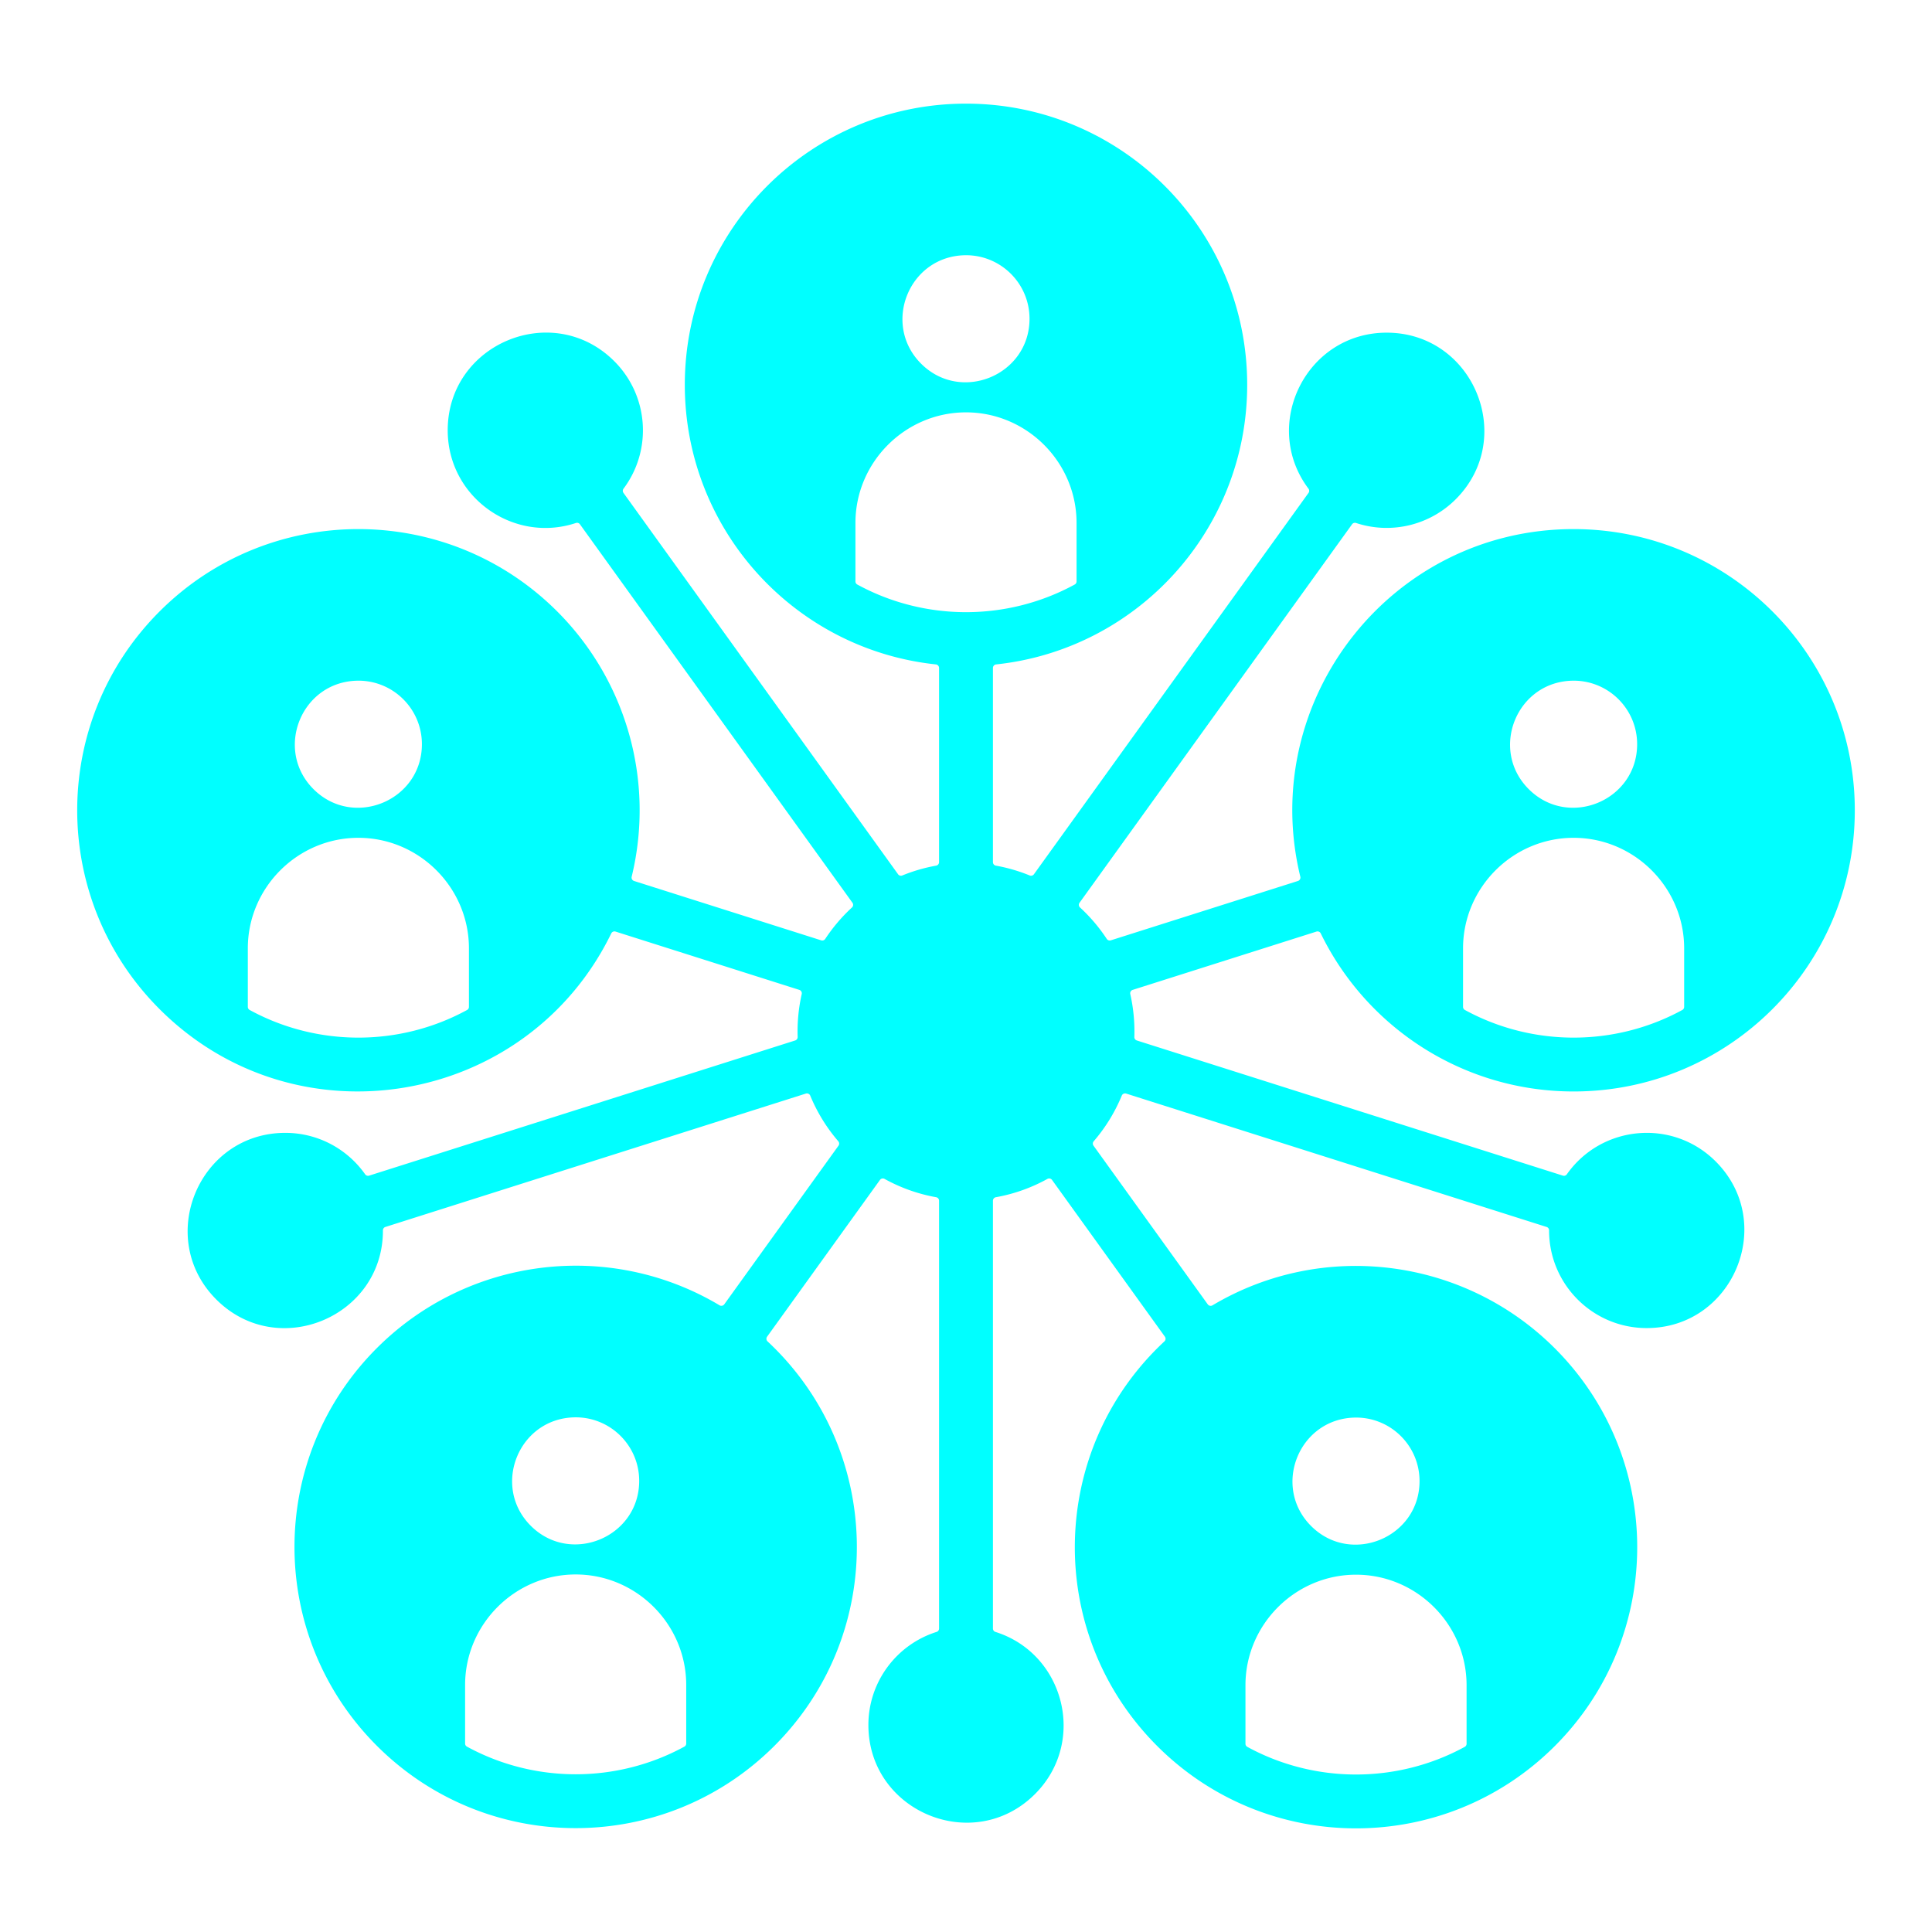 <svg xmlns="http://www.w3.org/2000/svg" version="1.1" xmlns:xlink="http://www.w3.org/1999/xlink" width="512" height="512" x="0" y="0" viewBox="0 0 500 500" style="enable-background:new 0 0 512 512" xml:space="preserve" class=""><g><path fill-rule="evenodd" d="M256.97 172.874v50.24c0 .454.319.835.765.915a43.314 43.314 0 0 1 8.744 2.539.92.92 0 0 0 1.106-.317l71.057-98.684a.917.917 0 0 0-.012-1.1c-12.356-16.467-.623-40.373 20.243-40.373 22.425 0 33.74 27.243 17.861 43.122-6.702 6.702-16.668 9.143-25.78 6.133a.918.918 0 0 0-1.046.339l-70.521 97.94a.926.926 0 0 0 .125 1.227 43.797 43.797 0 0 1 6.913 8.128.917.917 0 0 0 1.057.374l48.418-15.36a.927.927 0 0 0 .621-1.105c-11.065-45.578 23.423-89.963 70.728-89.963 40.189 0 72.772 32.583 72.772 72.772s-32.583 72.771-72.772 72.771c-28.366 0-53.447-16.323-65.438-40.901a.923.923 0 0 0-1.116-.478l-47.555 15.086a.927.927 0 0 0-.625 1.091 43.824 43.824 0 0 1 1.053 11.089.918.918 0 0 0 .648.916l110.248 34.976a.917.917 0 0 0 1.041-.351c8.977-12.746 27.375-14.461 38.517-3.318 15.878 15.878 4.565 43.122-17.861 43.122-13.987 0-25.273-11.353-25.26-25.285a.917.917 0 0 0-.648-.886l-108.799-34.516a.928.928 0 0 0-1.14.531 43.593 43.593 0 0 1-7.261 11.808.92.92 0 0 0-.05 1.149l29.562 41.057a.926.926 0 0 0 1.229.255c28.588-17.007 65.112-12.356 88.601 11.133 28.42 28.42 28.419 74.494 0 102.914-28.42 28.42-74.494 28.419-102.914 0-29.185-29.185-28.247-76.676 1.868-104.716a.925.925 0 0 0 .122-1.223l-29.198-40.551a.926.926 0 0 0-1.204-.27 43.307 43.307 0 0 1-13.333 4.737.923.923 0 0 0-.765.915v110.699c0 .413.257.762.651.885 17.849 5.615 23.742 28.45 10.24 41.952-15.877 15.877-43.122 4.566-43.122-17.862 0-11.163 7.29-20.821 17.641-24.091a.917.917 0 0 0 .649-.886V310.755a.923.923 0 0 0-.765-.915 43.296 43.296 0 0 1-13.333-4.736.926.926 0 0 0-1.204.27l-29.204 40.559a.925.925 0 0 0 .121 1.222c30.027 28.03 30.965 75.478 1.795 104.648-28.42 28.42-74.493 28.42-102.913 0s-28.42-74.493 0-102.913c23.516-23.516 60.089-28.146 88.687-11.081a.927.927 0 0 0 1.23-.254L217 296.507a.92.92 0 0 0-.05-1.149 43.574 43.574 0 0 1-7.261-11.809.926.926 0 0 0-1.14-.531L99.748 317.532a.916.916 0 0 0-.647.888c.057 22.353-27.195 33.811-43.123 17.884-15.876-15.876-4.566-43.122 17.862-43.122 8.437 0 16.026 4.153 20.656 10.719a.916.916 0 0 0 1.04.35l110.248-34.976a.92.92 0 0 0 .648-.916 43.774 43.774 0 0 1 1.053-11.089.927.927 0 0 0-.625-1.091l-47.556-15.086a.923.923 0 0 0-1.115.48c-21.761 44.648-81.391 55.087-116.894 19.585-28.419-28.419-28.42-74.494 0-102.914s74.494-28.419 102.914 0c17.713 17.713 25.342 43.61 19.271 68.649a.928.928 0 0 0 .621 1.105l48.417 15.36a.918.918 0 0 0 1.057-.374 43.765 43.765 0 0 1 6.913-8.128.926.926 0 0 0 .125-1.227l-70.522-97.94a.916.916 0 0 0-1.046-.338c-16.18 5.356-33.178-6.682-33.178-23.995 0-22.426 27.244-33.739 43.122-17.861 8.894 8.894 9.878 22.954 2.38 32.974a.917.917 0 0 0-.01 1.099l71.057 98.684a.92.92 0 0 0 1.106.317 43.324 43.324 0 0 1 8.743-2.539.922.922 0 0 0 .765-.915v-50.24a.927.927 0 0 0-.831-.924c-36.681-3.909-64.97-34.964-64.97-72.357 0-40.189 32.582-72.772 72.771-72.772s72.772 32.583 72.772 72.772c0 37.392-28.289 68.448-64.971 72.357a.925.925 0 0 0-.831.923zm-6.793-106.822c-14.842-.088-22.106 17.758-11.801 28.063 10.324 10.324 28.064 2.979 28.064-11.625-.001-9.012-7.256-16.342-16.263-16.438zm28.435 84.409v-15.132c0-15.723-12.89-28.612-28.613-28.612s-28.612 12.889-28.612 28.612v15.132a.91.91 0 0 0 .484.816c17.485 9.535 38.771 9.534 56.256 0a.907.907 0 0 0 .485-.816zM379.12 261.384c17.486 9.534 38.771 9.535 56.256.001a.908.908 0 0 0 .484-.816v-15.132c0-15.723-12.89-28.612-28.612-28.612-15.723 0-28.613 12.889-28.613 28.612v15.132a.912.912 0 0 0 .485.815zm-314.498 0c17.485 9.534 38.771 9.534 56.256 0a.908.908 0 0 0 .484-.816v-15.132c0-15.723-12.89-28.612-28.613-28.612s-28.612 12.889-28.612 28.612v15.132a.912.912 0 0 0 .485.816zm56.231 190.645c17.485 9.535 38.771 9.535 56.256 0a.908.908 0 0 0 .484-.816v-15.132c0-15.723-12.89-28.612-28.612-28.612-15.723 0-28.613 12.889-28.613 28.612v15.132a.912.912 0 0 0 .485.816zm201.956.061c17.486 9.535 38.77 9.535 56.256 0a.908.908 0 0 0 .484-.816v-15.132c0-15.723-12.889-28.613-28.613-28.613-15.723 0-28.612 12.889-28.612 28.613v15.132a.91.91 0 0 0 .485.816zm84.617-275.931c-14.842-.088-22.106 17.758-11.801 28.063 10.324 10.324 28.064 2.979 28.064-11.625-.001-9.012-7.256-16.342-16.263-16.438zm-314.499 0c-14.842-.088-22.106 17.758-11.802 28.063 10.322 10.322 28.064 2.985 28.064-11.625.001-9.012-7.254-16.342-16.262-16.438zm56.232 190.645c-14.841-.088-22.107 17.757-11.801 28.063 10.324 10.324 28.064 2.979 28.064-11.625-.001-9.012-7.256-16.342-16.263-16.438zm201.955.061c-14.842-.088-22.106 17.759-11.802 28.063 10.324 10.324 28.064 2.979 28.064-11.624.001-9.013-7.255-16.343-16.262-16.439z" clip-rule="evenodd" fill="#00ffff" opacity="1" data-original="#000000" class=""></path></g></svg>